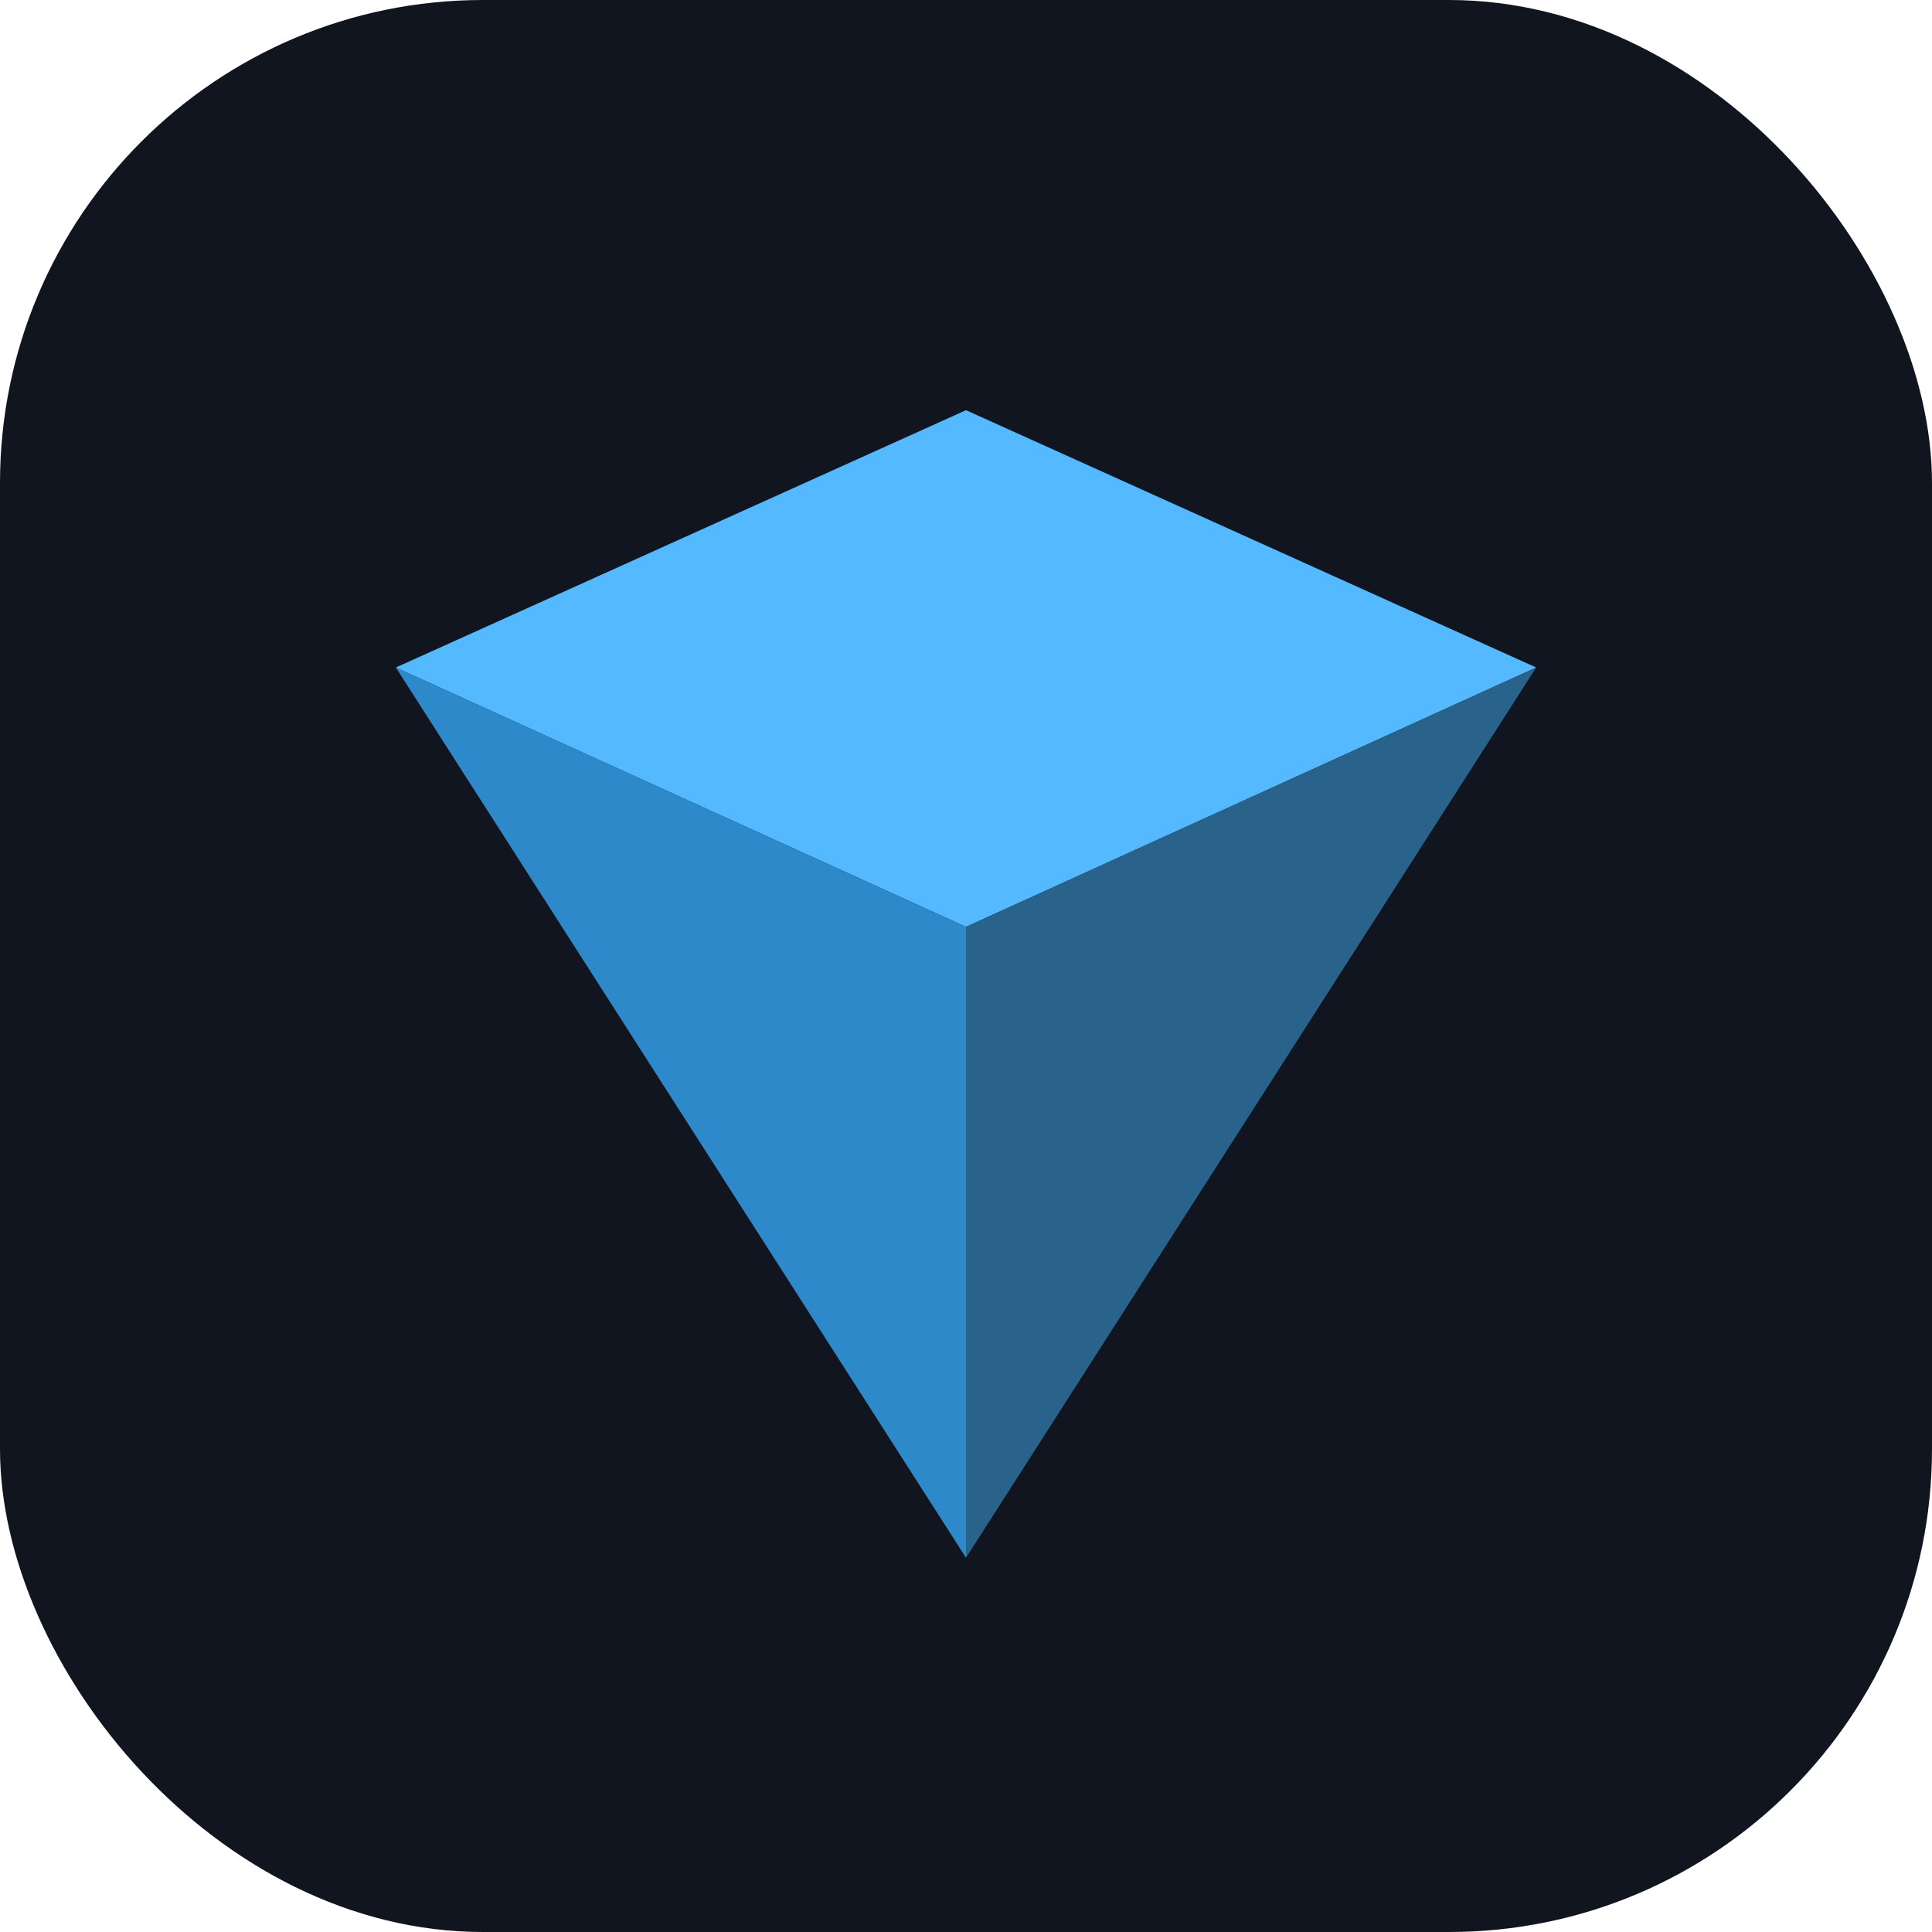 <svg width="16" height="16" viewBox="0 0 16 16" fill="none" xmlns="http://www.w3.org/2000/svg">
<g clip-path="url(#clip0_11365_2103)">
<rect width="16" height="16" rx="4" fill="#10151F"/>
<path d="M8 3.397L12.722 5.528L8 7.676L3.278 5.528L8 3.397Z" fill="#55B9FF"/>
<path d="M8 12.901L8 7.676L3.278 5.528L8 12.901Z" fill="#2D89C9"/>
<path d="M8 12.901L8 7.676L12.722 5.528L8 12.901Z" fill="#29638B"/>
</g>
<defs>
<clipPath id="clip0_11365_2103">
<rect width="16" height="16" fill="white"/>
</clipPath>
</defs>
</svg>
